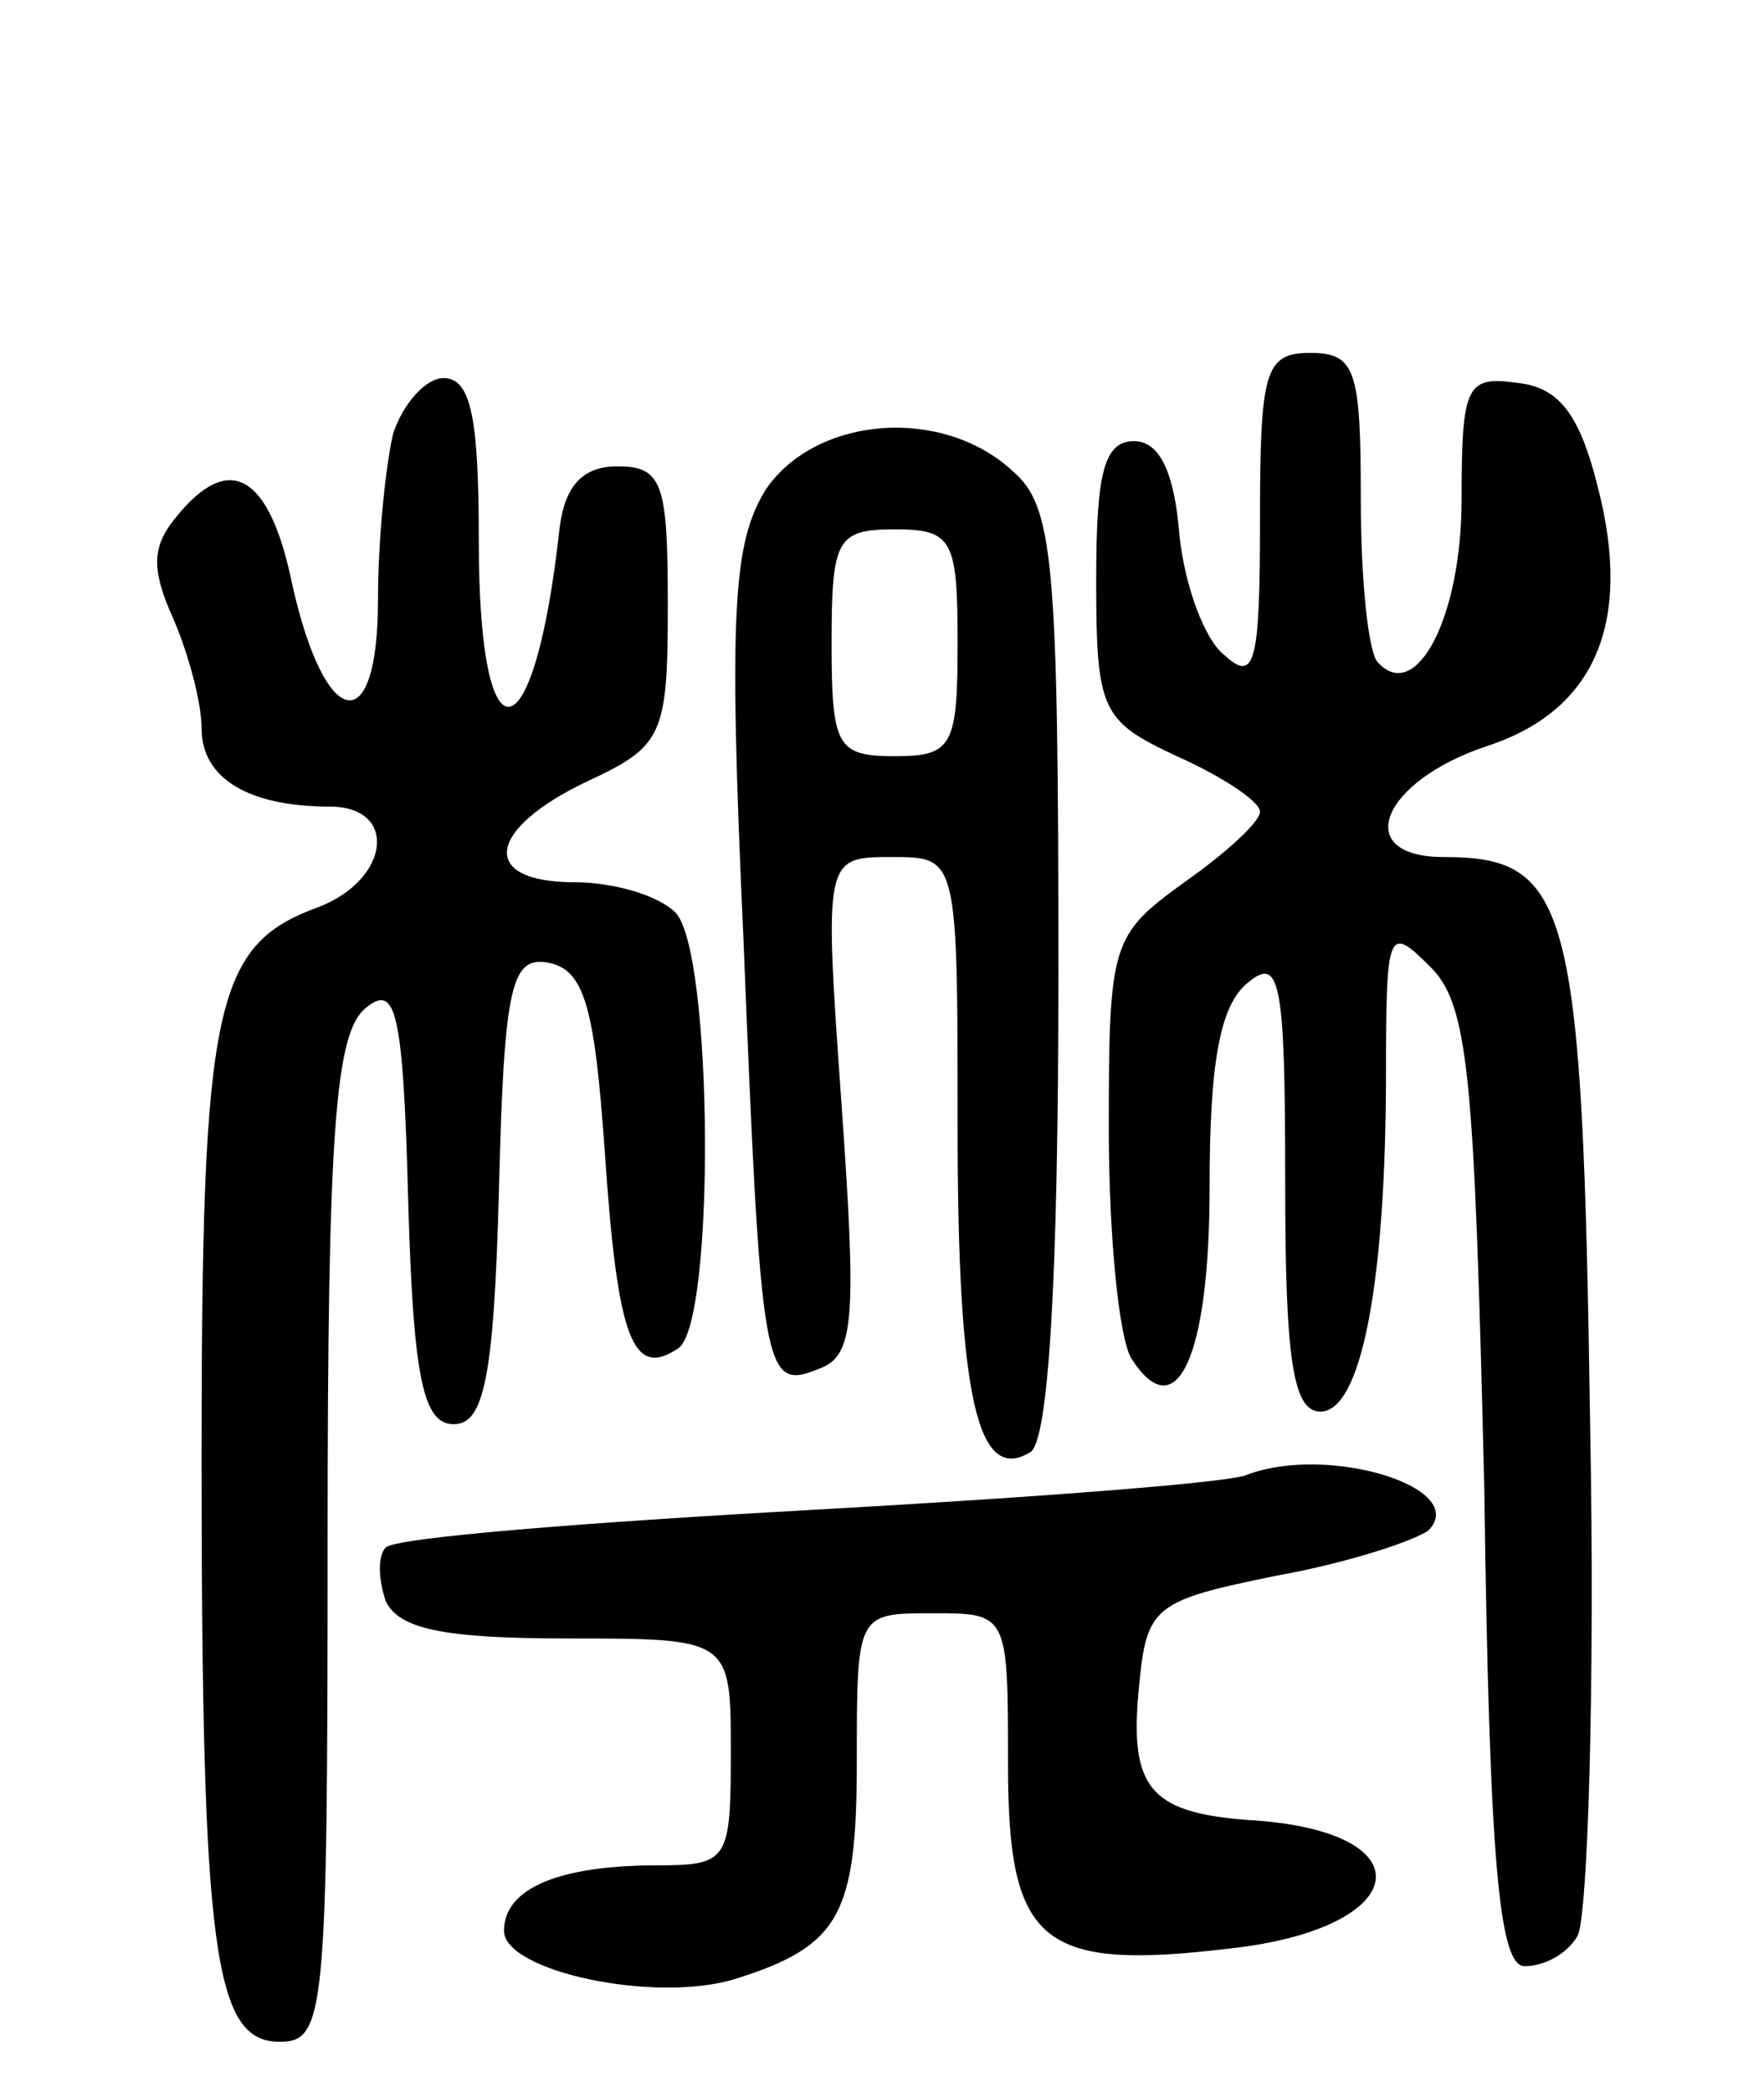 <svg version="1.0" xmlns="http://www.w3.org/2000/svg"
 width="70pt" height="83pt" viewBox="0 0 70 83"
 preserveAspectRatio="xMidYMid meet">
<g transform="translate(0,83) scale(0.1,-0.1)"
fill="#000000" stroke="none">
<path d="M500 624 c0 -57 -2 -65 -14 -54 -8 6 -16 28 -18 48 -2 25 -8 37 -18
37 -12 0 -15 -13 -15 -55 0 -52 2 -56 32 -70 18 -8 33 -18 33 -22 0 -4 -13
-16 -30 -28 -29 -21 -30 -24 -30 -98 0 -42 4 -83 9 -91 18 -28 31 1 31 68 0
49 4 72 15 81 13 11 15 1 15 -79 0 -70 3 -91 14 -91 16 0 26 50 26 135 0 56 1
58 17 42 16 -15 18 -43 22 -207 2 -150 6 -190 16 -190 8 0 17 5 21 12 4 7 7
98 5 203 -3 206 -8 225 -58 225 -37 0 -25 30 17 44 43 14 58 49 44 103 -7 28
-15 39 -31 41 -21 3 -23 0 -23 -46 0 -47 -18 -81 -33 -65 -4 3 -7 33 -7 65 0
51 -2 58 -20 58 -18 0 -20 -7 -20 -66z"/>
<path d="M156 658 c-3 -13 -6 -42 -6 -66 0 -56 -21 -52 -34 6 -9 44 -25 53
-46 27 -10 -12 -10 -21 -1 -41 6 -14 11 -33 11 -43 0 -20 19 -31 51 -31 27 0
24 -29 -5 -40 -41 -15 -46 -39 -46 -218 0 -197 5 -232 31 -232 18 0 19 11 19
199 0 162 3 201 15 211 12 10 15 0 17 -77 2 -70 6 -88 18 -88 12 0 16 18 18
93 2 82 5 93 20 90 14 -3 18 -18 22 -75 5 -74 11 -90 29 -78 15 9 14 158 -1
173 -7 7 -25 12 -40 12 -38 0 -35 21 5 40 30 14 32 18 32 70 0 48 -2 55 -20
55 -14 0 -21 -8 -23 -25 -10 -91 -32 -95 -32 -5 0 49 -3 65 -14 65 -7 0 -16
-10 -20 -22z"/>
<path d="M304 636 c-13 -21 -15 -47 -9 -178 7 -174 8 -180 30 -171 14 5 15 19
9 104 -7 99 -7 99 20 99 26 0 26 0 26 -107 0 -108 8 -142 29 -129 7 5 11 67
11 190 0 164 -2 185 -18 199 -28 26 -78 22 -98 -7z m76 -61 c0 -41 -2 -45 -25
-45 -23 0 -25 4 -25 45 0 41 2 45 25 45 23 0 25 -4 25 -45z"/>
<path d="M495 245 c-5 -3 -83 -9 -173 -14 -90 -5 -166 -11 -169 -15 -3 -3 -3
-12 0 -21 5 -11 22 -15 72 -15 65 0 65 0 65 -45 0 -43 -1 -45 -29 -45 -39 0
-61 -9 -61 -26 0 -16 60 -29 92 -19 41 13 48 25 48 86 0 59 0 59 30 59 30 0
30 0 30 -60 0 -71 13 -82 88 -73 73 8 79 47 7 51 -39 3 -47 13 -43 53 3 32 6
34 55 44 28 5 55 14 60 18 16 17 -40 34 -72 22z"/>
</g>
</svg>
